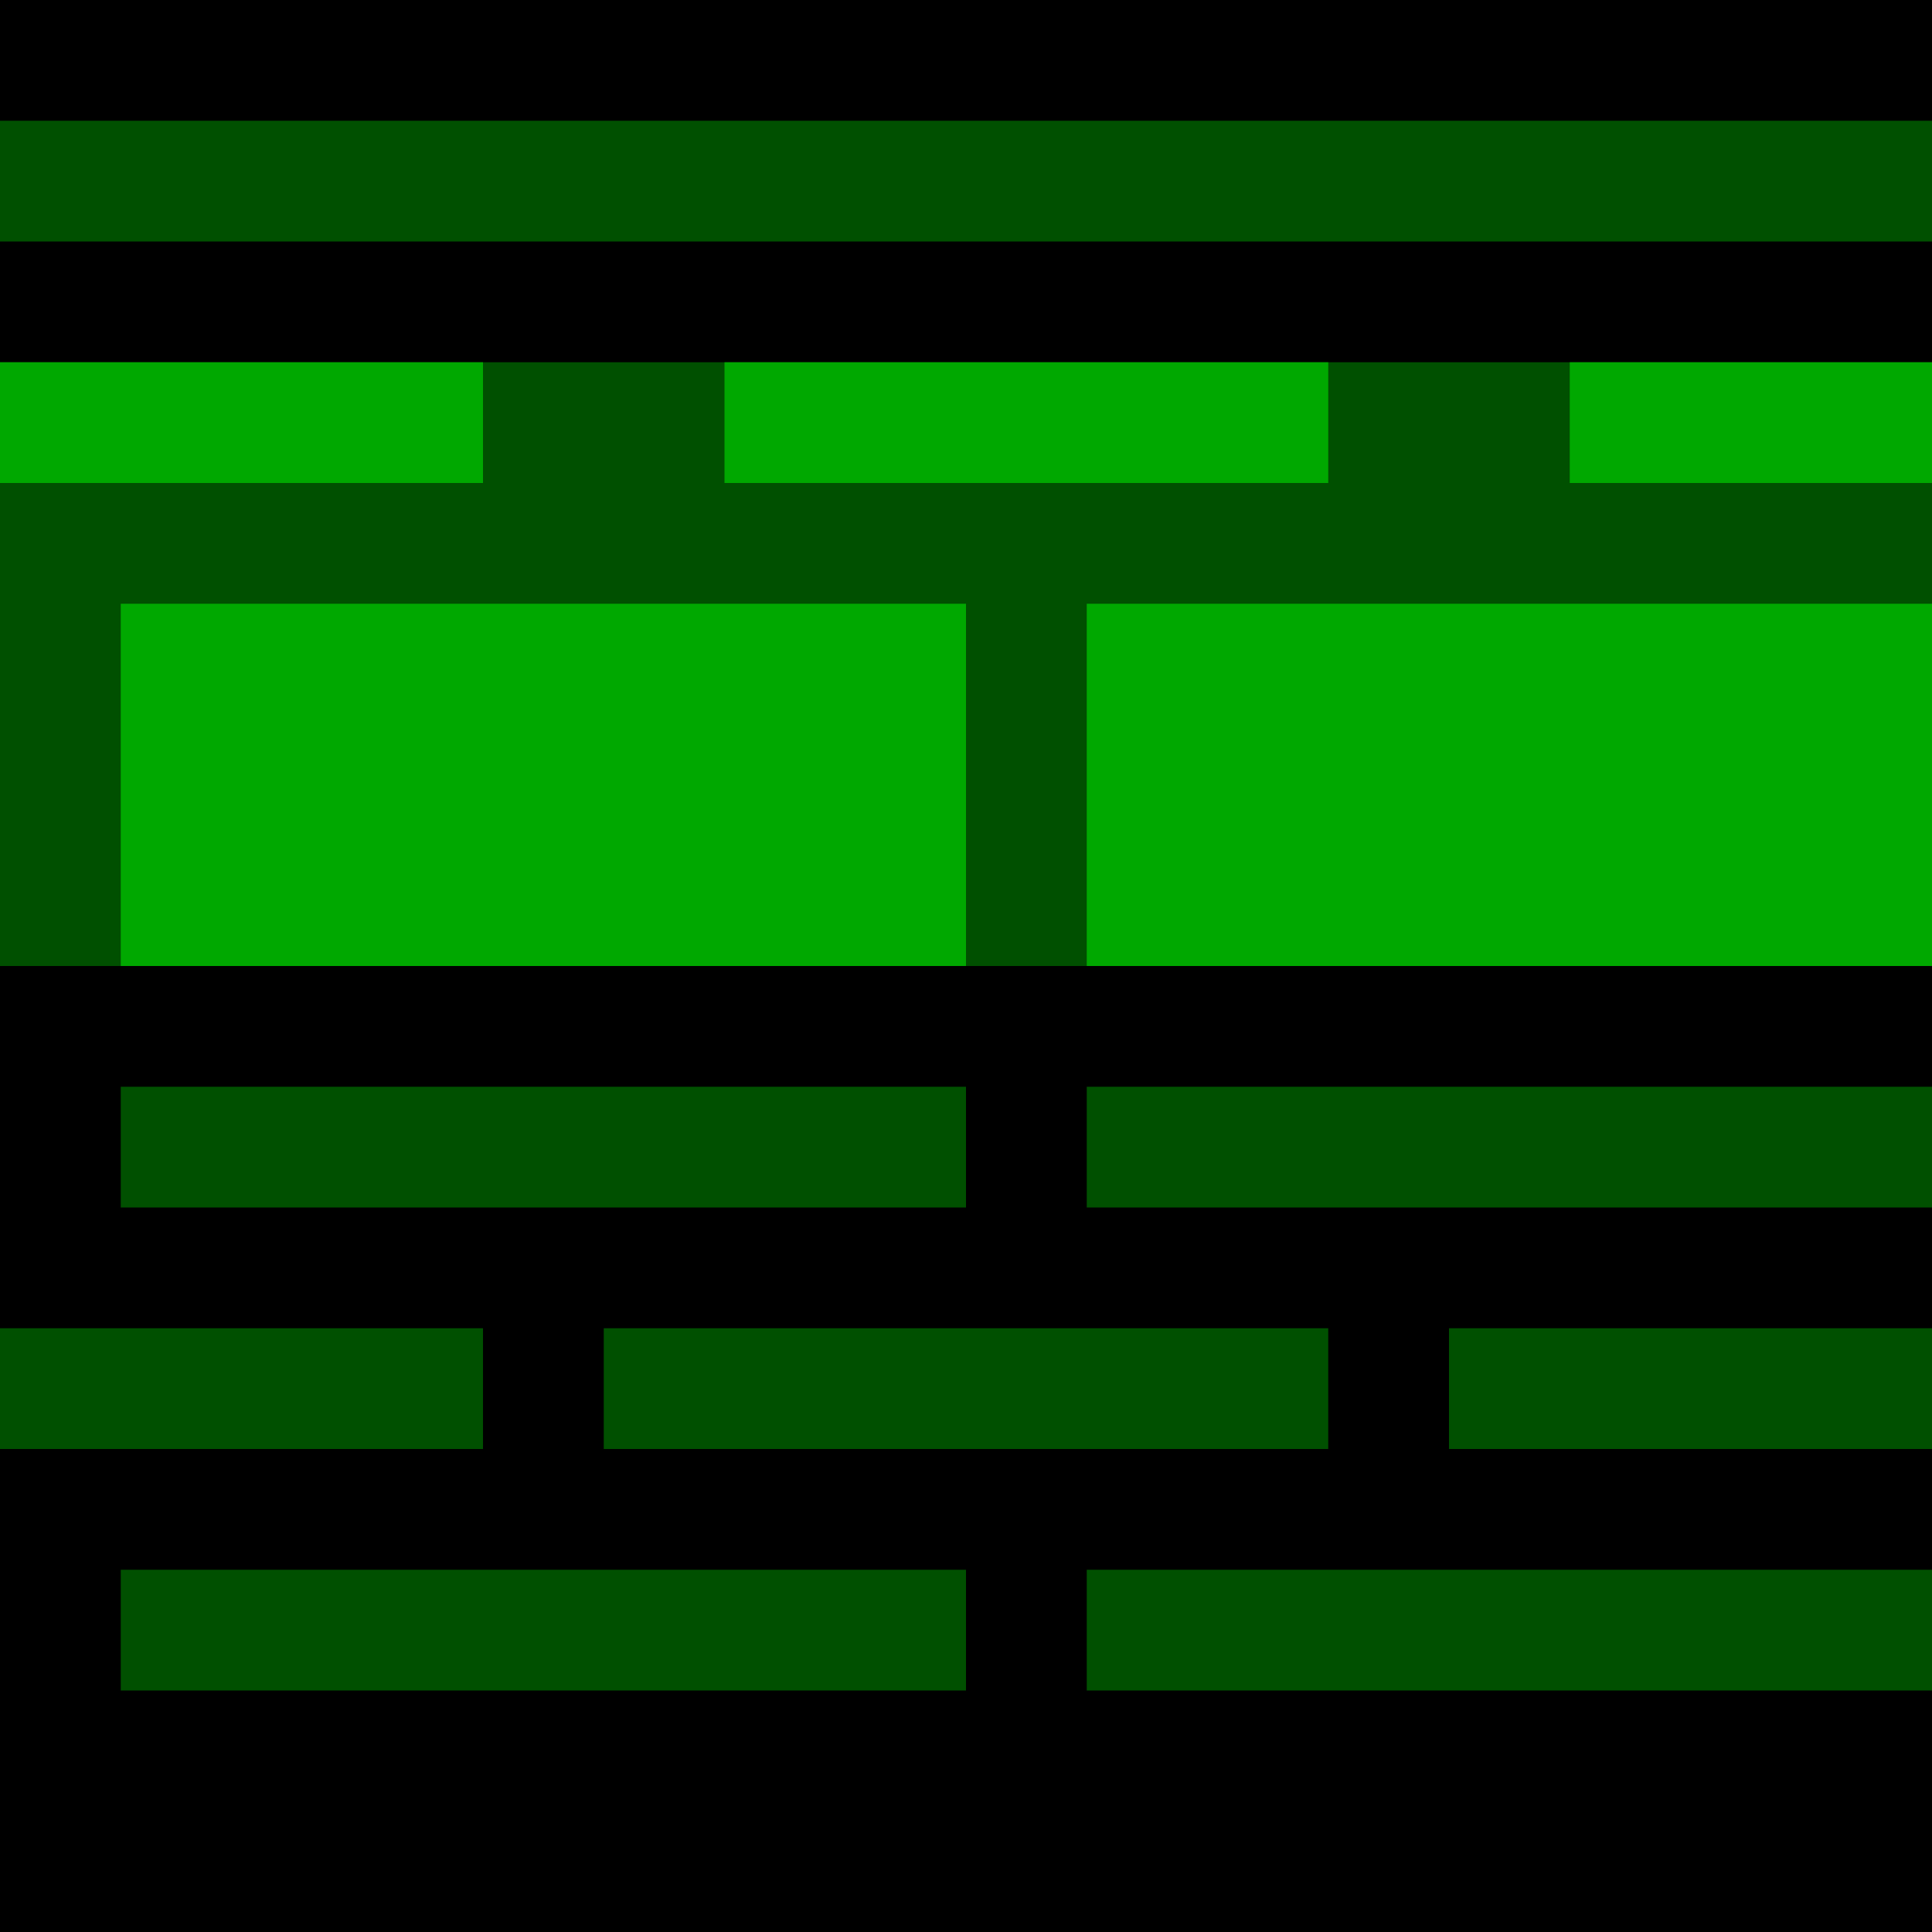 <svg viewBox="0 0 16 16" xmlns="http://www.w3.org/2000/svg" xmlns:svg="http://www.w3.org/2000/svg" xmlns:xlink="http://www.w3.org/1999/xlink" style="background:rgb(0,0,0)">
<defs>
  <style>
    .cls-1{stroke:#005000;stroke-width:1px;fill:#005000}
    .cls-2{stroke:#00A800;stroke-width:1px;fill:#00A800}
    .cls-3{stroke:#00A800;stroke-width:1px;fill:#00A800}
	.cls-4{stroke:red;stroke-width}
    
  </style>
</defs>
<g class="layer">
  <rect class="cls-10" x="0" y="0" width="16" height="16"/>
  <line class="cls-1" x1="0" x2="16" y1="1.5" y2="1.5"/> 
  <rect class="cls-1" x=".5" y="3.5" width="15" height="4"/>
  <line class="cls-2" x1="0" x2="4" y1="3.5" y2="3.5"/> 
  <line class="cls-2" x1="6" x2="11" y1="3.5" y2="3.5"/> 
  <line class="cls-2" x1="13" x2="16" y1="3.5" y2="3.5"/> 
  <rect class="cls-2" x="1.5" y="5.5" width="6" height="2"/>   
  <rect class="cls-2" x="9.5" y="5.5" width="6" height="2"/> 
  <line class="cls-1" x1="1" x2="8" y1="9.5" y2="9.5"/>  
  <line class="cls-1" x1="9" x2="16" y1="9.5" y2="9.5"/> 
  <line class="cls-1" x1="0" x2="4" y1="11.5" y2="11.5"/>  
  <line class="cls-1" x1="5" x2="11" y1="11.5" y2="11.5"/> 
  <line class="cls-1" x1="12" x2="16" y1="11.5" y2="11.5"/> 
  <line class="cls-1" x1="1" x2="8" y1="13.5" y2="13.5"/>  
  <line class="cls-1" x1="9" x2="16" y1="13.5" y2="13.5"/>   

</g>

</svg>
